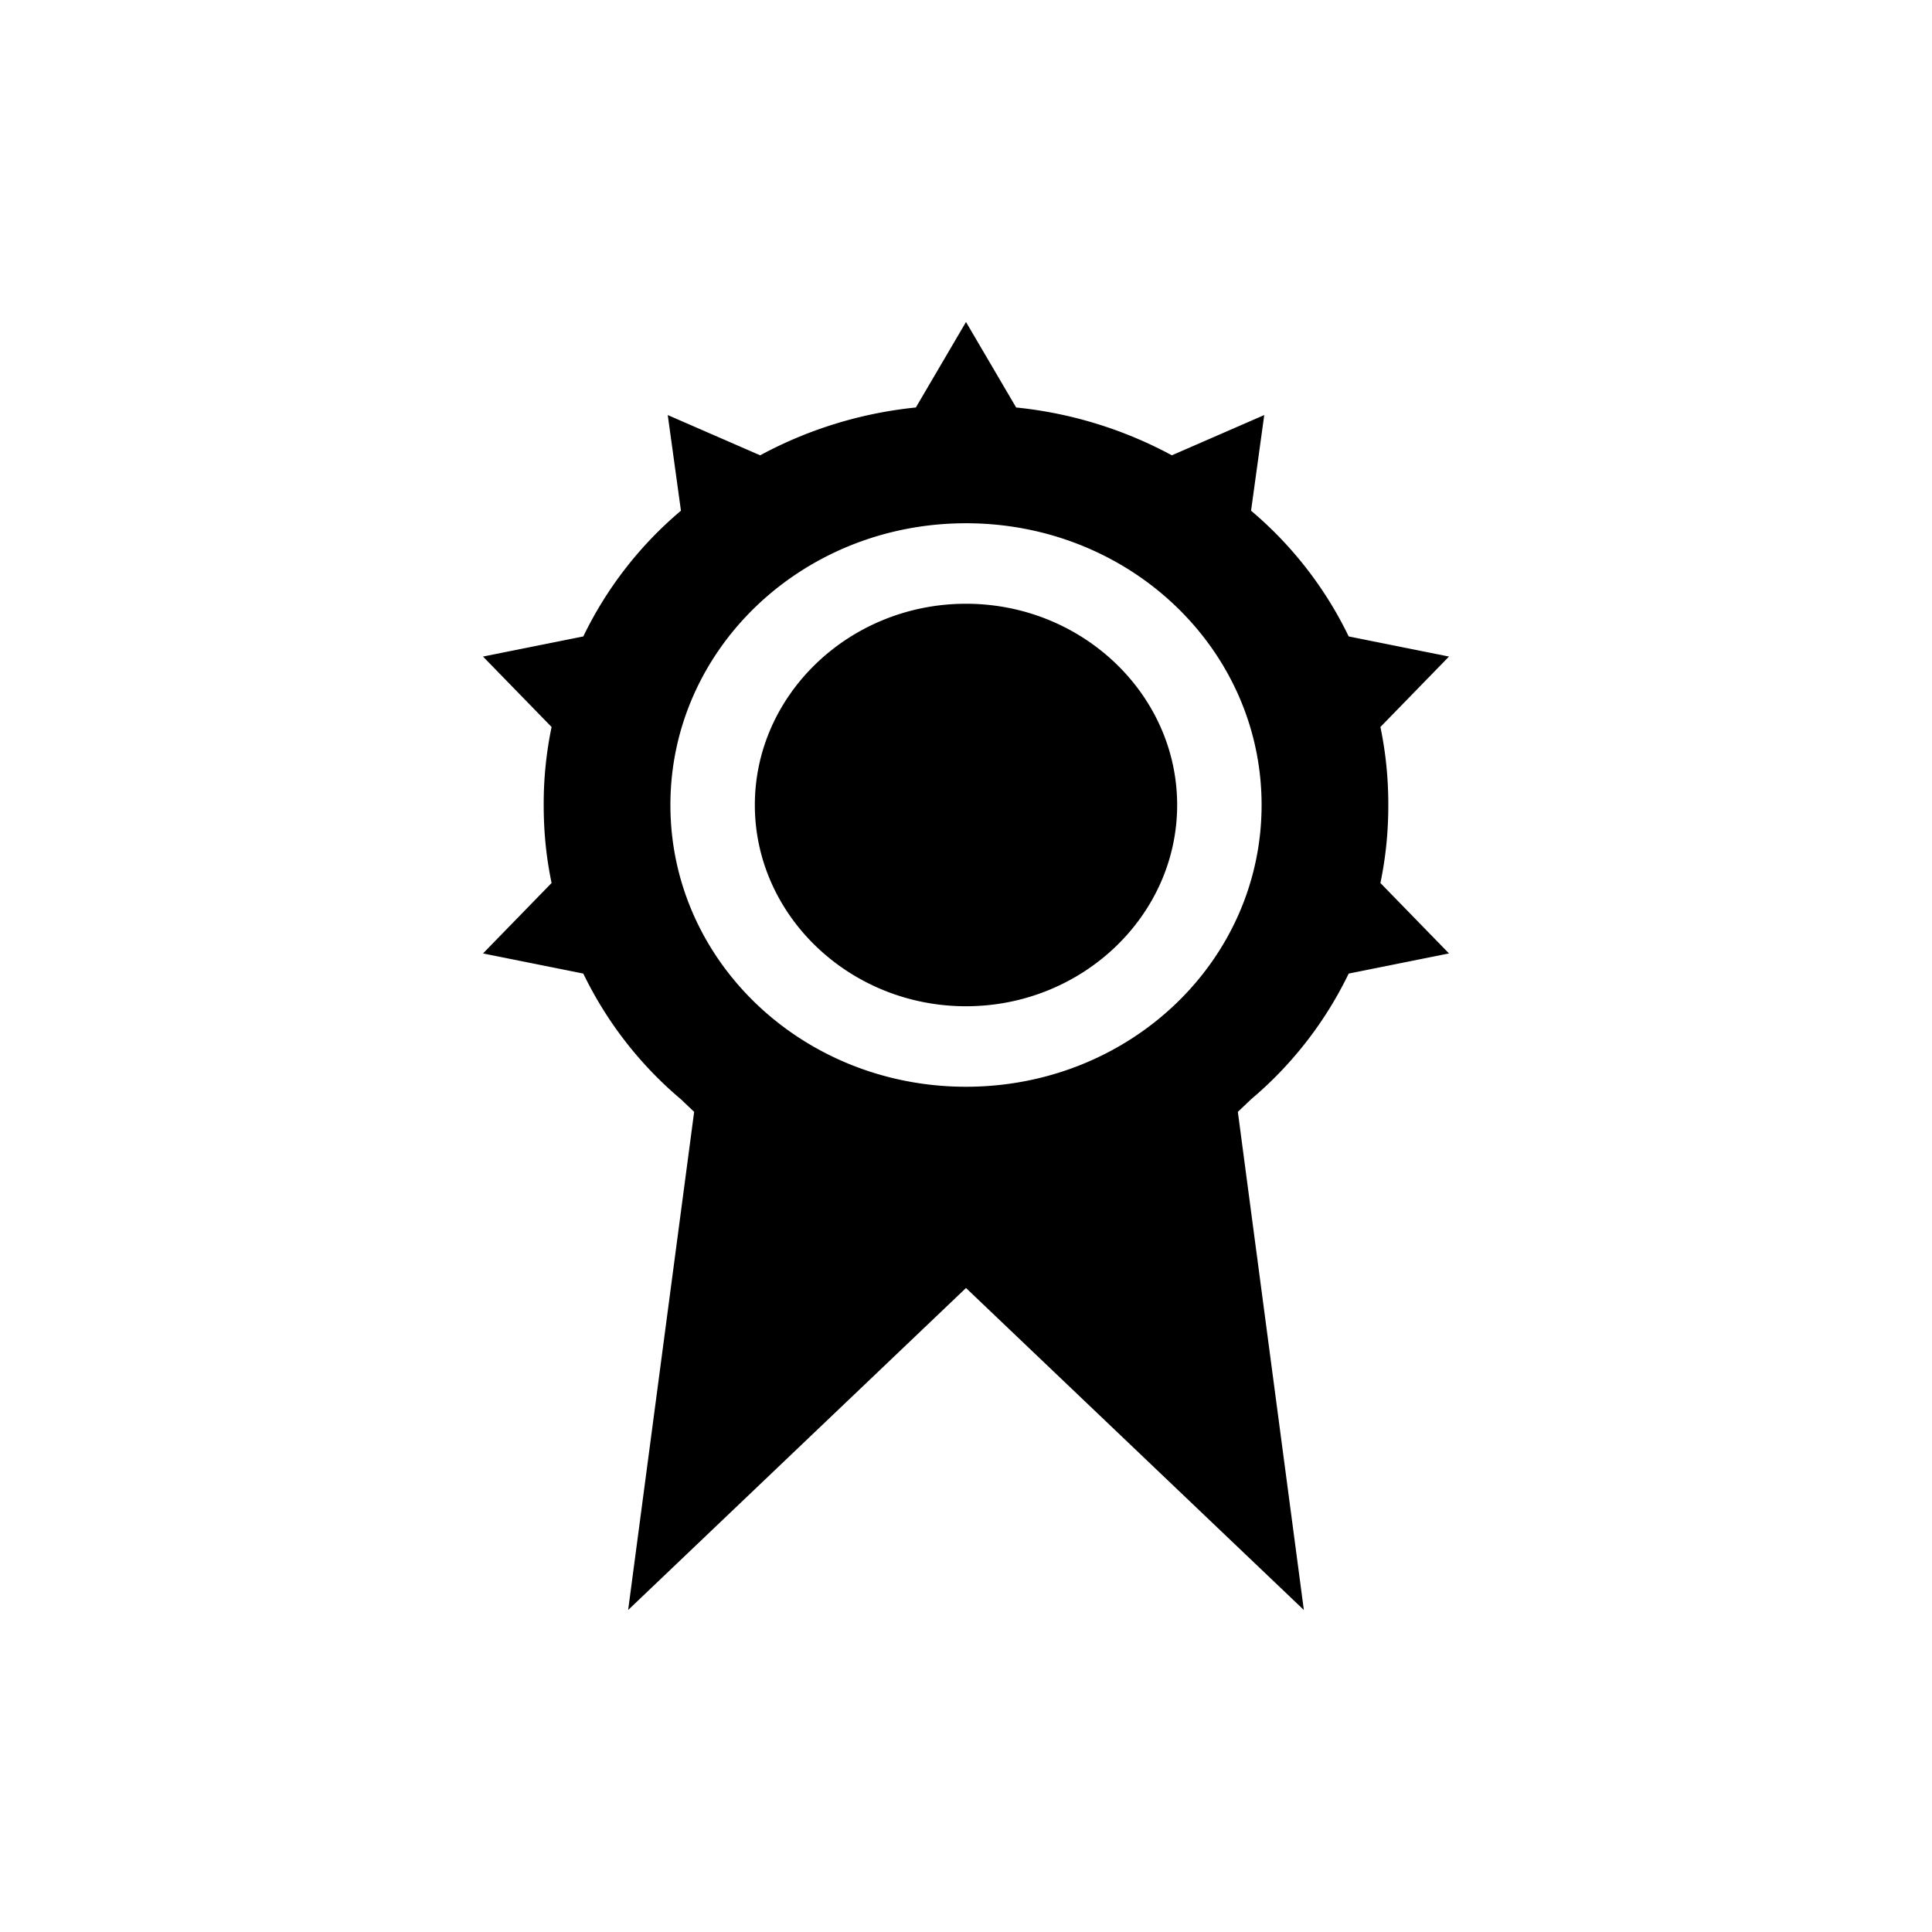 <svg xmlns="http://www.w3.org/2000/svg" width="24" height="24" viewBox="0 0 24 24"><path d="M12 7.5c-1.443 0-2.623 1.125-2.623 2.5s1.18 2.5 2.623 2.5c1.443 0 2.623-1.125 2.623-2.5S13.443 7.5 12 7.5Zm5.246 2.5c0-.344-.033-.656-.098-.969L18 8.156l-1.246-.25a4.742 4.742 0 0 0-1.213-1.562l.164-1.188-1.148.5a5.158 5.158 0 0 0-1.934-.594L12 4l-.623 1.062a5.158 5.158 0 0 0-1.934.594l-1.148-.5.164 1.188a4.742 4.742 0 0 0-1.213 1.562L6 8.156l.852.875a4.675 4.675 0 0 0-.098.969c0 .344.033.656.098.969L6 11.844l1.246.25a4.742 4.742 0 0 0 1.213 1.562l.164.156L7.803 20 12 16l4.197 4-.82-6.188.164-.156a4.742 4.742 0 0 0 1.213-1.562l1.246-.25-.852-.875c.065-.313.098-.625.098-.969ZM12 13.5c-2.033 0-3.672-1.562-3.672-3.5S9.967 6.5 12 6.5c2.033 0 3.672 1.562 3.672 3.5S14.033 13.5 12 13.5Z"/></svg>